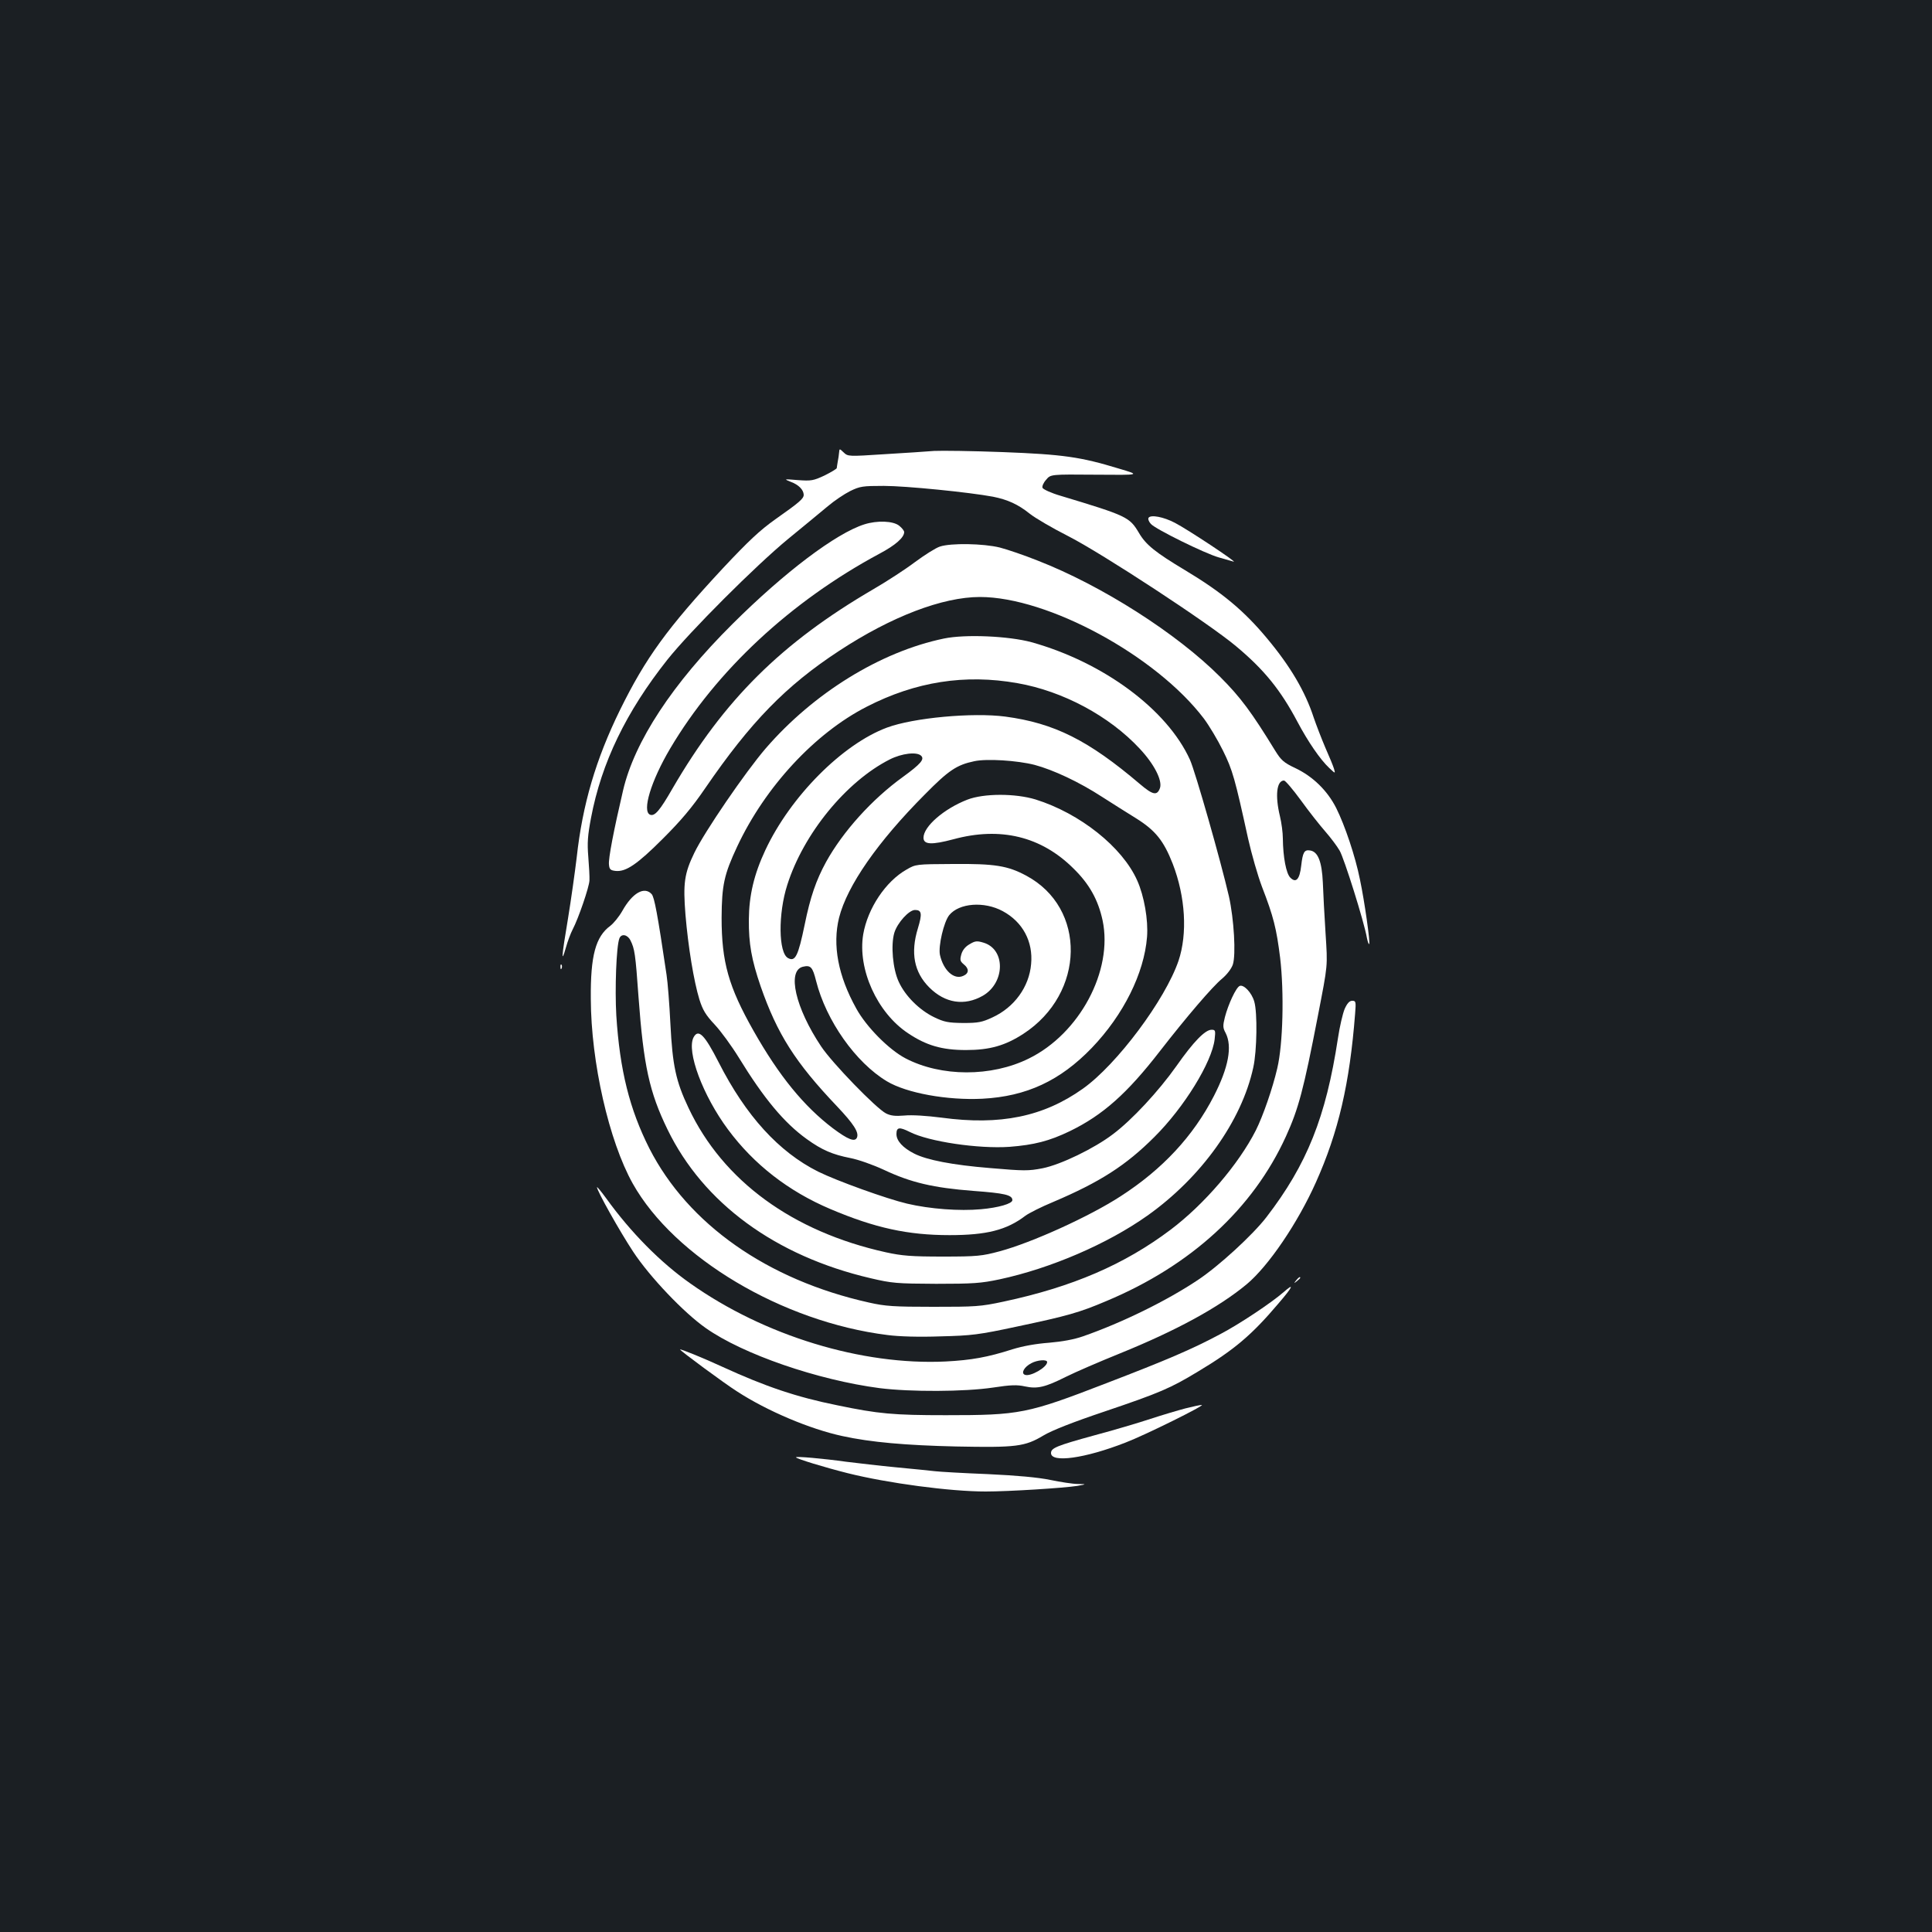 <?xml version="1.0" standalone="no"?>
<!DOCTYPE svg PUBLIC "-//W3C//DTD SVG 20010904//EN"
 "http://www.w3.org/TR/2001/REC-SVG-20010904/DTD/svg10.dtd">
<svg version="1.0" xmlns="http://www.w3.org/2000/svg"
 width="1000pt" height="1000pt" viewBox="0 0 1000 1000"
 preserveAspectRatio="xMidYMid meet">
<rect width="100%" height="100%" fill="#1b1f23"/>
<g transform="translate(0,1000) scale(0.1,-0.1)"
fill="#ffffff" stroke="none">
<path d="M4343 7657 c-1 -12 -4 -33 -7 -47 -2 -14 -5 -29 -5 -33 -1 -4 -29
-21 -63 -38 -58 -27 -69 -29 -138 -24 -74 6 -74 6 -37 -9 41 -15 66 -41 67
-67 0 -20 -22 -39 -147 -127 -79 -56 -138 -111 -272 -254 -288 -310 -399 -463
-532 -733 -125 -255 -194 -489 -224 -763 -9 -75 -29 -218 -45 -316 -34 -202
-36 -238 -11 -151 9 33 25 75 35 94 30 57 86 221 87 254 1 18 -2 73 -6 122 -6
73 -3 111 14 201 54 286 182 550 395 819 116 146 458 488 626 626 80 65 172
142 205 169 33 28 85 63 115 78 51 25 65 27 175 27 113 0 443 -33 565 -56 75
-15 129 -39 190 -88 29 -23 118 -75 199 -116 173 -88 729 -452 869 -570 145
-121 230 -226 317 -390 55 -104 119 -197 165 -240 32 -30 32 -30 25 -5 -4 14
-24 63 -45 110 -20 47 -47 117 -60 155 -44 135 -120 265 -242 411 -119 143
-233 238 -423 352 -155 93 -204 132 -240 194 -49 82 -61 88 -406 192 -48 14
-89 33 -93 41 -3 8 5 27 19 42 23 28 23 28 257 26 233 -2 233 -2 118 32 -197
60 -287 73 -600 85 -157 6 -317 8 -355 6 -39 -3 -154 -11 -258 -17 -185 -12
-188 -12 -210 9 -22 21 -22 21 -24 -1z"/>
<path d="M5945 7320 c-4 -6 1 -20 12 -32 24 -27 280 -153 351 -173 32 -9 66
-19 77 -22 26 -8 -241 169 -304 201 -59 31 -125 43 -136 26z"/>
<path d="M4474 7286 c-146 -46 -413 -247 -683 -516 -310 -308 -507 -608 -566
-861 -48 -205 -77 -355 -73 -384 2 -25 8 -30 35 -33 53 -5 111 34 244 167 94
94 150 160 219 261 235 343 418 531 693 711 271 178 536 279 729 279 352 0
912 -304 1159 -629 27 -36 72 -111 99 -166 50 -101 62 -145 130 -455 18 -80
50 -192 72 -250 60 -155 75 -216 94 -368 21 -179 15 -446 -15 -572 -24 -103
-73 -245 -111 -321 -89 -175 -266 -382 -441 -514 -239 -180 -508 -296 -864
-372 -121 -26 -146 -27 -365 -27 -204 0 -248 3 -332 22 -526 117 -937 406
-1137 798 -102 202 -153 404 -171 688 -8 137 0 359 16 399 10 26 42 20 57 -10
22 -44 26 -69 42 -294 26 -354 56 -492 150 -685 185 -381 558 -655 1051 -770
111 -26 134 -28 339 -29 193 0 233 3 328 23 266 57 560 184 766 330 279 198
488 490 548 767 19 85 22 284 5 341 -13 46 -54 89 -75 81 -19 -7 -60 -96 -77
-162 -11 -44 -11 -55 4 -82 35 -69 15 -178 -61 -326 -107 -208 -266 -379 -483
-519 -160 -104 -459 -240 -627 -285 -90 -24 -114 -27 -293 -27 -164 0 -211 4
-294 22 -484 107 -844 370 -1022 747 -66 139 -83 220 -94 435 -5 102 -14 217
-20 255 -47 317 -63 401 -77 417 -38 42 -100 6 -152 -87 -17 -30 -45 -64 -62
-77 -76 -56 -103 -154 -101 -378 1 -328 94 -736 217 -956 215 -383 774 -716
1318 -784 60 -8 164 -11 275 -7 162 4 196 8 397 51 260 55 321 72 462 132 437
183 758 477 929 852 65 143 91 240 165 622 53 274 51 254 40 430 -6 91 -12
208 -14 262 -5 108 -25 160 -66 166 -30 5 -38 -9 -46 -79 -8 -71 -27 -91 -56
-62 -22 21 -38 107 -39 203 0 30 -7 82 -15 115 -26 107 -17 185 21 185 7 0 46
-46 87 -102 41 -57 98 -129 126 -161 28 -32 62 -77 75 -100 23 -39 126 -366
141 -451 4 -20 9 -35 12 -32 6 6 -24 221 -48 334 -24 120 -78 280 -123 370
-45 89 -120 163 -211 206 -61 29 -74 41 -105 91 -122 199 -179 276 -284 381
-224 225 -613 473 -944 602 -70 28 -158 58 -197 68 -85 21 -253 24 -310 5 -22
-7 -80 -44 -130 -81 -49 -37 -146 -100 -215 -140 -476 -278 -772 -572 -1039
-1031 -66 -115 -92 -145 -116 -136 -43 17 4 174 104 343 238 402 623 761 1083
1008 83 44 128 84 128 112 0 7 -12 22 -26 33 -31 25 -114 28 -180 7z"/>
<path d="M4886 6695 c-329 -68 -676 -283 -923 -569 -105 -122 -317 -432 -369
-540 -52 -107 -59 -158 -46 -321 14 -166 43 -343 72 -438 17 -54 32 -80 79
-130 32 -34 88 -111 125 -171 130 -212 235 -338 352 -422 79 -57 134 -80 225
-98 42 -8 118 -35 174 -61 140 -66 256 -93 462 -109 163 -12 203 -21 203 -48
0 -18 -72 -39 -163 -47 -110 -10 -263 1 -382 29 -106 25 -364 118 -461 166
-203 102 -373 288 -514 565 -73 143 -105 176 -130 130 -38 -72 48 -302 178
-477 134 -181 313 -320 530 -412 231 -98 401 -135 617 -135 191 0 295 26 392
100 17 13 82 46 145 72 242 103 376 189 523 336 154 153 298 387 312 506 5 45
4 49 -16 49 -33 0 -93 -61 -182 -188 -92 -130 -230 -279 -329 -353 -96 -73
-269 -157 -364 -176 -73 -14 -95 -14 -270 1 -197 16 -329 42 -394 75 -59 30
-92 66 -92 101 0 36 15 38 69 11 98 -50 355 -88 516 -77 128 10 206 30 312 81
171 83 297 195 468 416 136 175 271 333 320 373 26 22 48 51 56 73 17 51 6
236 -20 353 -43 186 -174 646 -202 708 -118 260 -448 504 -820 608 -118 32
-343 42 -453 19z m380 -231 c235 -41 476 -170 633 -339 76 -81 118 -165 105
-204 -15 -41 -37 -36 -104 21 -267 227 -443 315 -697 349 -168 22 -475 -6
-612 -57 -231 -86 -500 -357 -630 -635 -58 -124 -84 -233 -85 -359 -1 -124 14
-208 61 -345 86 -247 179 -394 396 -622 85 -90 113 -133 103 -160 -10 -26 -46
-12 -125 47 -150 114 -278 270 -411 505 -129 228 -165 355 -165 585 1 169 13
224 81 369 145 309 402 586 670 723 253 130 509 170 780 122z m-498 -376 c18
-18 -2 -42 -94 -109 -161 -116 -311 -283 -398 -440 -52 -95 -82 -182 -111
-325 -34 -164 -49 -193 -86 -173 -50 26 -52 230 -4 379 84 265 305 535 530
649 63 32 141 41 163 19z m587 -47 c97 -26 230 -88 350 -166 50 -32 129 -82
176 -111 99 -62 142 -115 189 -235 66 -171 77 -362 30 -502 -69 -202 -319
-537 -495 -662 -204 -145 -428 -191 -731 -150 -78 10 -154 15 -193 11 -48 -4
-71 -1 -95 11 -51 26 -279 261 -336 347 -133 199 -177 391 -95 412 41 10 51
-1 69 -73 52 -206 205 -423 367 -520 102 -61 312 -99 494 -90 228 12 402 93
566 263 164 171 271 386 286 574 7 88 -15 213 -51 293 -77 173 -296 347 -526
419 -105 32 -268 32 -353 -1 -121 -47 -227 -139 -227 -197 0 -36 42 -38 155
-8 243 66 454 15 621 -151 83 -81 128 -163 151 -269 55 -260 -119 -586 -382
-715 -194 -96 -454 -95 -638 1 -86 45 -203 163 -255 258 -94 169 -124 328 -89
470 42 166 200 393 443 637 124 126 166 154 257 173 64 14 222 4 312 -19z"/>
<path d="M4692 5499 c-108 -61 -201 -201 -224 -335 -30 -180 72 -406 232 -512
94 -63 175 -87 300 -87 123 0 203 23 297 84 321 209 328 652 14 819 -95 51
-162 62 -379 60 -190 -1 -192 -1 -240 -29z m498 -215 c104 -56 158 -158 147
-274 -10 -118 -87 -224 -200 -276 -54 -25 -73 -29 -152 -29 -78 1 -98 5 -150
30 -76 37 -149 109 -183 183 -31 66 -42 190 -23 254 16 52 76 118 107 118 35
0 38 -19 15 -95 -39 -127 -20 -227 59 -306 82 -82 182 -97 277 -43 116 67 119
241 3 275 -33 10 -43 9 -71 -8 -22 -12 -37 -31 -43 -52 -8 -29 -7 -36 12 -52
29 -23 28 -47 -2 -60 -48 -22 -103 28 -121 109 -9 45 20 170 48 205 51 63 181
73 277 21z"/>
<path d="M2901 4994 c0 -11 3 -14 6 -6 3 7 2 16 -1 19 -3 4 -6 -2 -5 -13z"/>
<path d="M6960 4778 c-10 -24 -26 -92 -35 -153 -62 -407 -160 -652 -370 -925
-71 -92 -246 -253 -356 -326 -159 -106 -390 -220 -594 -291 -46 -16 -106 -27
-175 -33 -68 -5 -135 -17 -190 -34 -128 -41 -212 -56 -345 -63 -434 -21 -939
133 -1322 404 -155 109 -308 264 -435 440 -27 37 -48 62 -48 58 0 -19 118
-229 188 -335 86 -130 261 -314 375 -394 193 -136 580 -269 900 -311 160 -20
439 -19 587 3 91 14 125 15 165 6 65 -14 105 -4 213 50 48 24 173 78 277 120
296 120 513 239 657 358 114 95 265 318 359 528 117 261 175 512 203 873 5 62
4 67 -15 67 -14 0 -26 -13 -39 -42z m-1540 -1828 c0 -27 -87 -77 -115 -66 -22
8 -4 41 33 60 31 17 82 21 82 6z"/>
<path d="M6709 3373 c-13 -16 -12 -17 4 -4 9 7 17 15 17 17 0 8 -8 3 -21 -13z"/>
<path d="M6644 3312 c-63 -55 -228 -165 -327 -217 -148 -79 -277 -134 -592
-255 -409 -158 -446 -165 -830 -165 -271 0 -348 7 -560 51 -213 43 -372 97
-595 199 -95 44 -220 95 -220 90 0 -6 230 -176 295 -217 157 -102 378 -195
545 -231 146 -32 328 -48 590 -54 310 -6 354 -1 451 57 43 26 155 70 316 124
287 97 342 121 484 207 187 112 278 189 416 352 75 87 85 110 27 59z"/>
<path d="M6135 2710 c-38 -10 -119 -34 -180 -54 -60 -20 -192 -59 -293 -86
-193 -53 -222 -65 -222 -91 0 -52 175 -28 385 54 100 38 419 196 395 195 -8 0
-46 -8 -85 -18z"/>
<path d="M4120 2457 c0 -7 148 -52 267 -82 208 -52 531 -95 715 -95 120 0 403
18 474 29 49 9 49 9 3 10 -26 0 -90 10 -143 21 -63 13 -172 23 -323 30 -126 5
-248 12 -273 15 -25 3 -115 12 -200 20 -85 8 -202 22 -260 29 -122 17 -260 29
-260 23z"/>
</g>
</svg>
